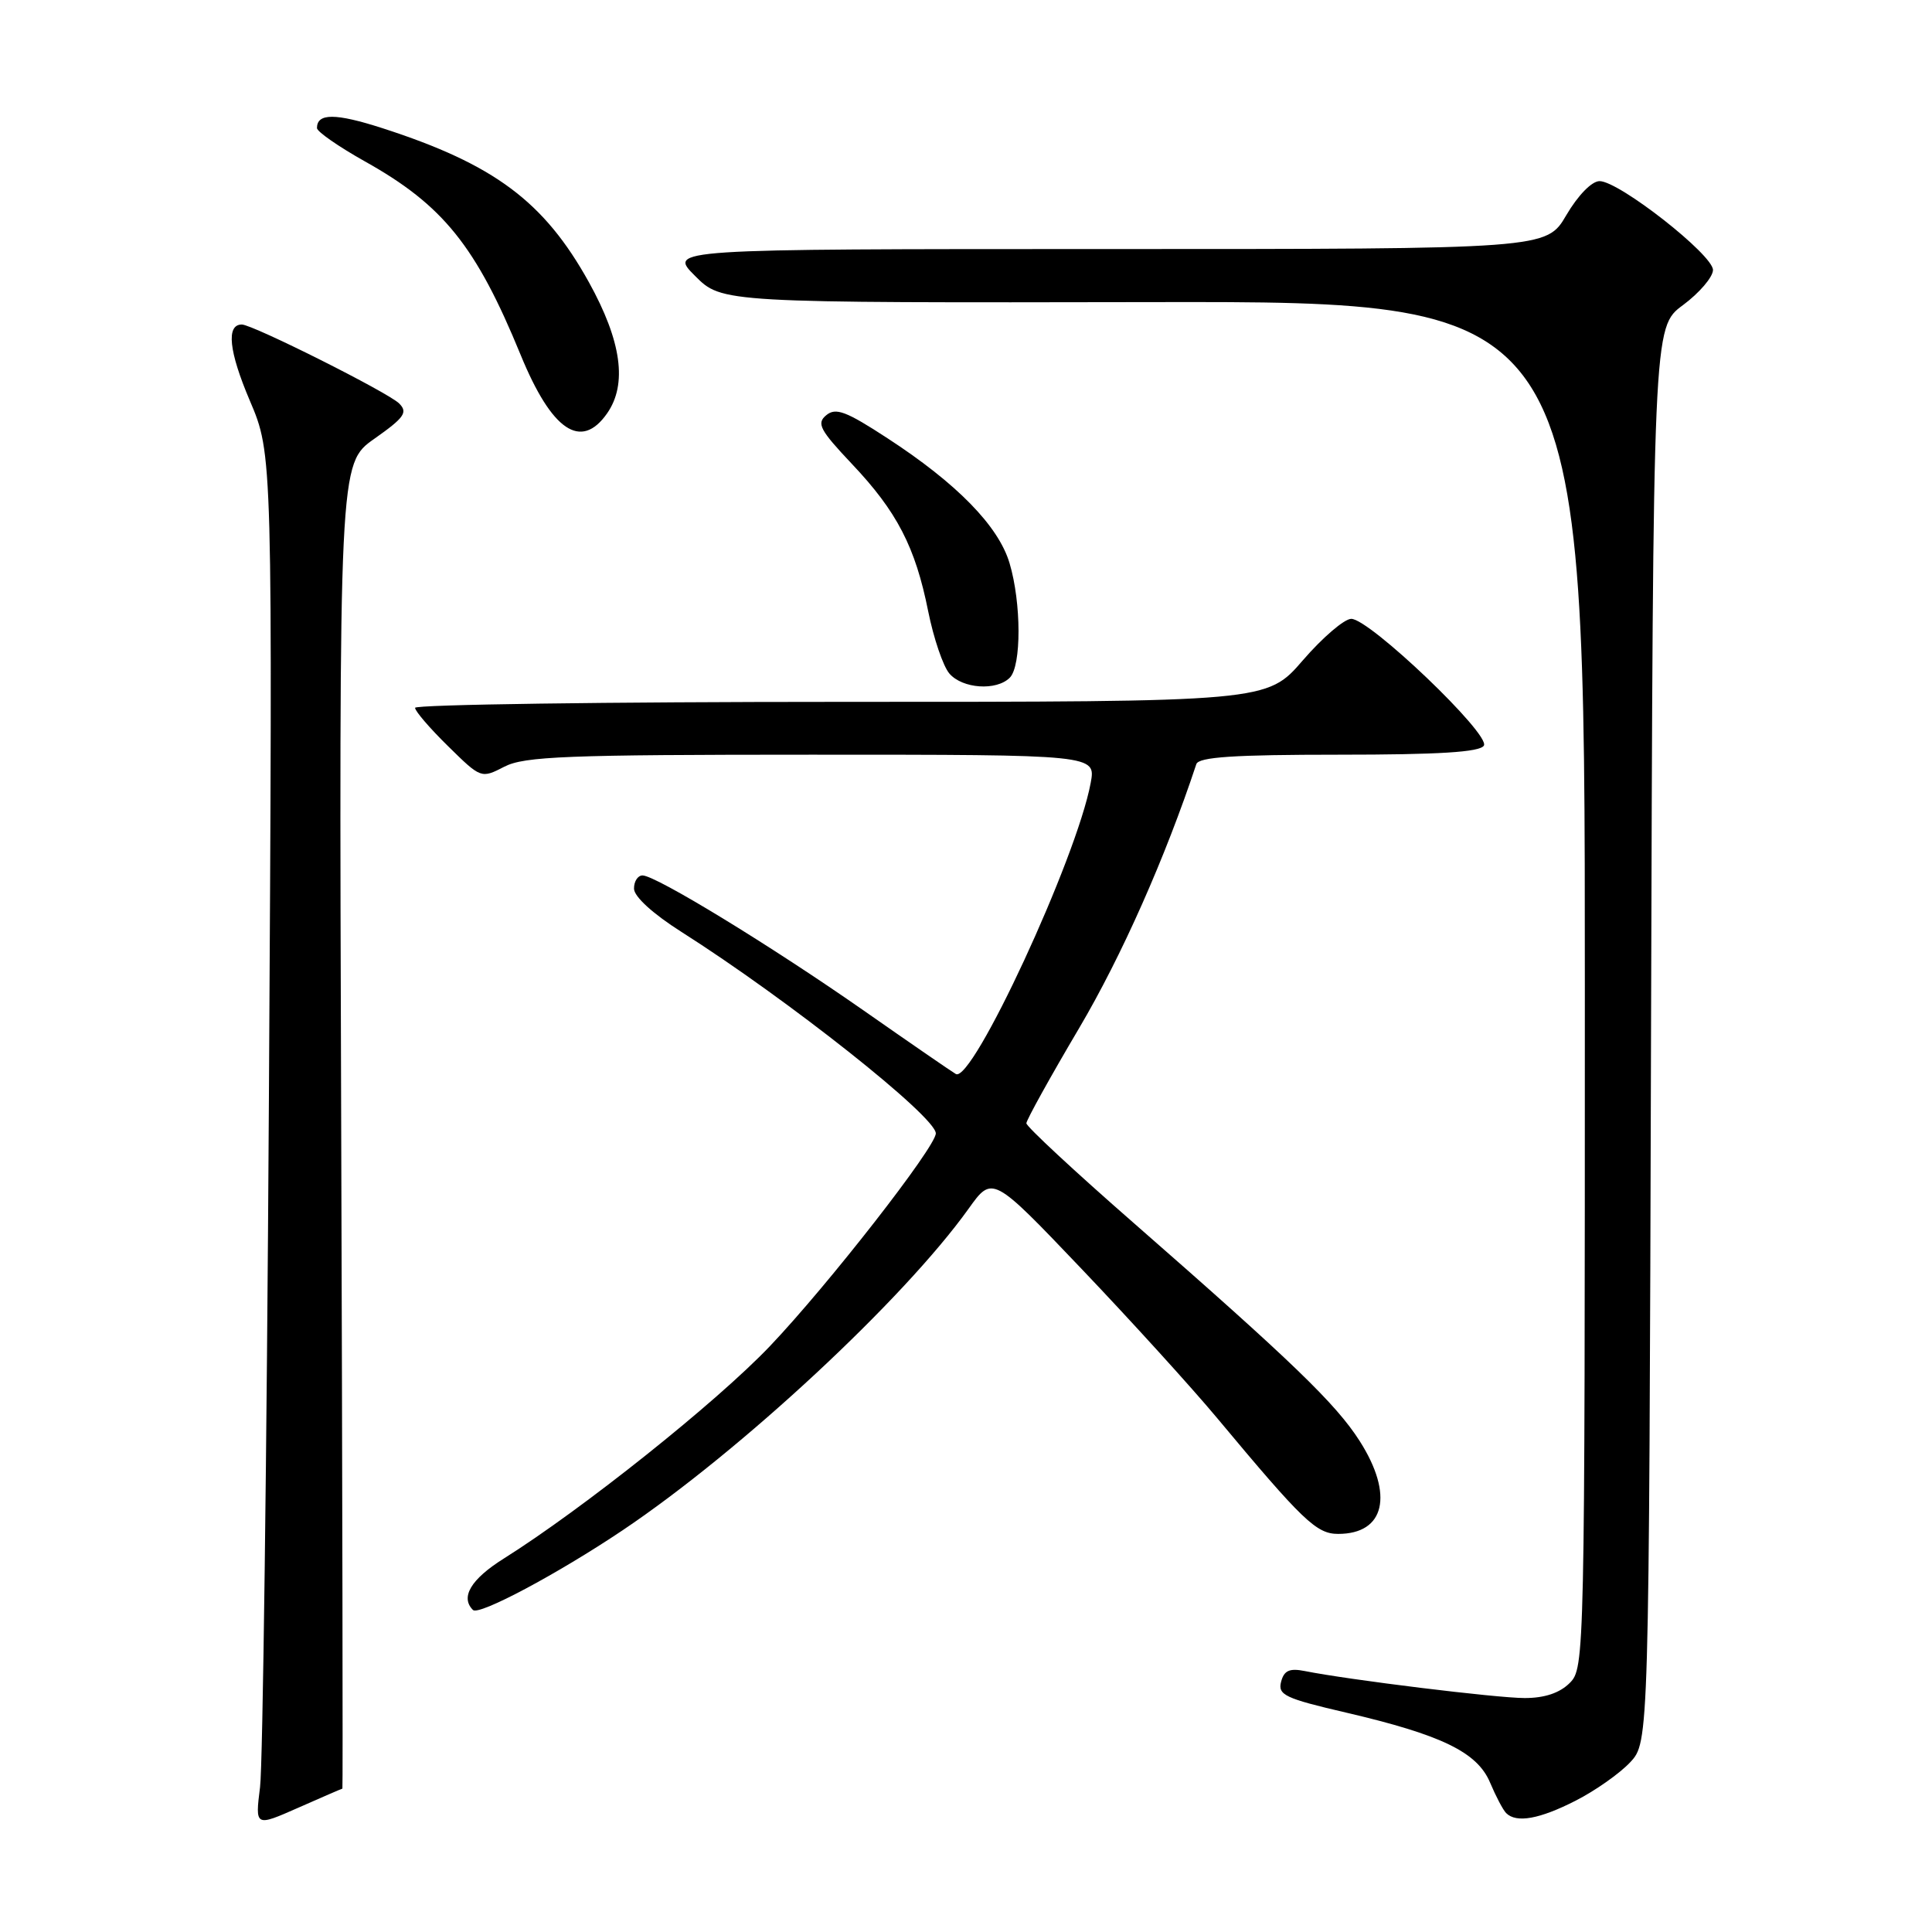 <?xml version="1.0" encoding="UTF-8" standalone="no"?>
<!DOCTYPE svg PUBLIC "-//W3C//DTD SVG 1.1//EN" "http://www.w3.org/Graphics/SVG/1.1/DTD/svg11.dtd" >
<svg xmlns="http://www.w3.org/2000/svg" xmlns:xlink="http://www.w3.org/1999/xlink" version="1.1" viewBox="0 0 256 256">
 <g >
 <path fill="currentColor"
d=" M 45.37 237.00 C 45.44 237.00 45.37 197.50 45.21 149.22 C 44.92 61.44 44.92 61.44 49.60 58.14 C 53.59 55.33 54.07 54.64 52.89 53.46 C 51.44 52.01 33.48 43.00 32.04 43.00 C 29.95 43.00 30.32 46.55 33.10 53.08 C 36.13 60.19 36.13 60.19 35.63 145.85 C 35.35 192.96 34.82 233.88 34.46 236.78 C 33.80 242.06 33.80 242.06 39.53 239.53 C 42.67 238.14 45.31 237.00 45.37 237.00 Z  M 208.78 238.60 C 211.38 237.28 214.62 234.99 216.00 233.52 C 218.50 230.84 218.50 230.84 218.77 137.10 C 219.04 43.35 219.04 43.35 223.00 40.43 C 225.17 38.82 226.96 36.73 226.98 35.78 C 227.00 33.77 214.54 24.00 211.95 24.00 C 210.92 24.00 209.09 25.88 207.55 28.50 C 204.92 33.00 204.92 33.00 146.72 33.00 C 88.53 33.00 88.53 33.00 92.10 36.56 C 95.66 40.13 95.66 40.13 152.83 40.03 C 210.00 39.94 210.00 39.94 210.00 130.47 C 210.00 219.67 209.97 221.03 208.00 223.00 C 206.67 224.33 204.67 225.00 202.03 225.00 C 198.33 225.00 178.72 222.59 172.88 221.42 C 170.86 221.02 170.14 221.35 169.75 222.85 C 169.30 224.59 170.28 225.05 178.37 226.93 C 191.05 229.89 195.76 232.18 197.45 236.22 C 198.21 238.02 199.16 239.84 199.58 240.25 C 200.93 241.59 203.98 241.05 208.78 238.60 Z  M 82.50 202.77 C 98.16 192.25 119.71 172.21 128.33 160.18 C 131.50 155.74 131.50 155.74 143.30 168.12 C 149.79 174.93 157.89 183.84 161.30 187.93 C 172.65 201.54 174.44 203.25 177.31 203.25 C 183.51 203.25 184.71 198.08 180.17 190.95 C 177.02 186.01 171.21 180.41 150.23 162.06 C 142.40 155.22 136.00 149.27 136.00 148.84 C 136.00 148.42 139.15 142.73 143.01 136.20 C 148.63 126.67 154.40 113.67 158.52 101.25 C 158.83 100.31 163.52 100.00 177.41 100.00 C 190.68 100.00 196.09 99.66 196.62 98.80 C 197.53 97.33 181.49 82.00 179.05 82.00 C 178.13 82.00 175.24 84.48 172.63 87.50 C 167.88 93.00 167.88 93.00 111.44 93.00 C 80.40 93.00 55.00 93.36 55.00 93.79 C 55.00 94.23 56.97 96.52 59.38 98.88 C 63.74 103.17 63.76 103.17 66.83 101.59 C 69.48 100.22 75.11 100.00 107.56 100.00 C 145.22 100.00 145.22 100.00 144.52 103.75 C 142.66 113.75 128.82 143.60 126.65 142.31 C 126.02 141.94 120.55 138.17 114.50 133.94 C 102.25 125.38 86.90 116.00 85.14 116.00 C 84.51 116.00 84.00 116.79 84.01 117.75 C 84.01 118.80 86.51 121.08 90.26 123.46 C 104.41 132.44 124.00 147.96 124.00 150.18 C 124.00 151.97 109.72 170.28 102.01 178.38 C 94.92 185.82 77.22 199.94 66.75 206.52 C 62.40 209.25 60.97 211.64 62.67 213.33 C 63.45 214.11 73.90 208.54 82.50 202.77 Z  M 133.80 89.80 C 135.36 88.24 135.34 79.87 133.77 74.62 C 132.31 69.70 126.77 64.04 117.58 58.06 C 112.11 54.49 110.74 53.97 109.48 55.02 C 108.17 56.10 108.63 56.97 112.87 61.46 C 118.86 67.78 121.29 72.49 122.99 81.00 C 123.71 84.58 124.97 88.29 125.80 89.25 C 127.53 91.26 132.03 91.57 133.80 89.80 Z  M 80.44 54.78 C 83.15 50.91 82.36 45.20 78.03 37.39 C 72.10 26.70 65.49 21.77 50.69 16.99 C 44.46 14.98 42.00 14.97 42.00 16.97 C 42.00 17.44 44.85 19.42 48.34 21.38 C 58.72 27.18 63.07 32.59 68.99 47.03 C 73.11 57.08 76.99 59.71 80.44 54.78 Z "/>
</g>
</svg>